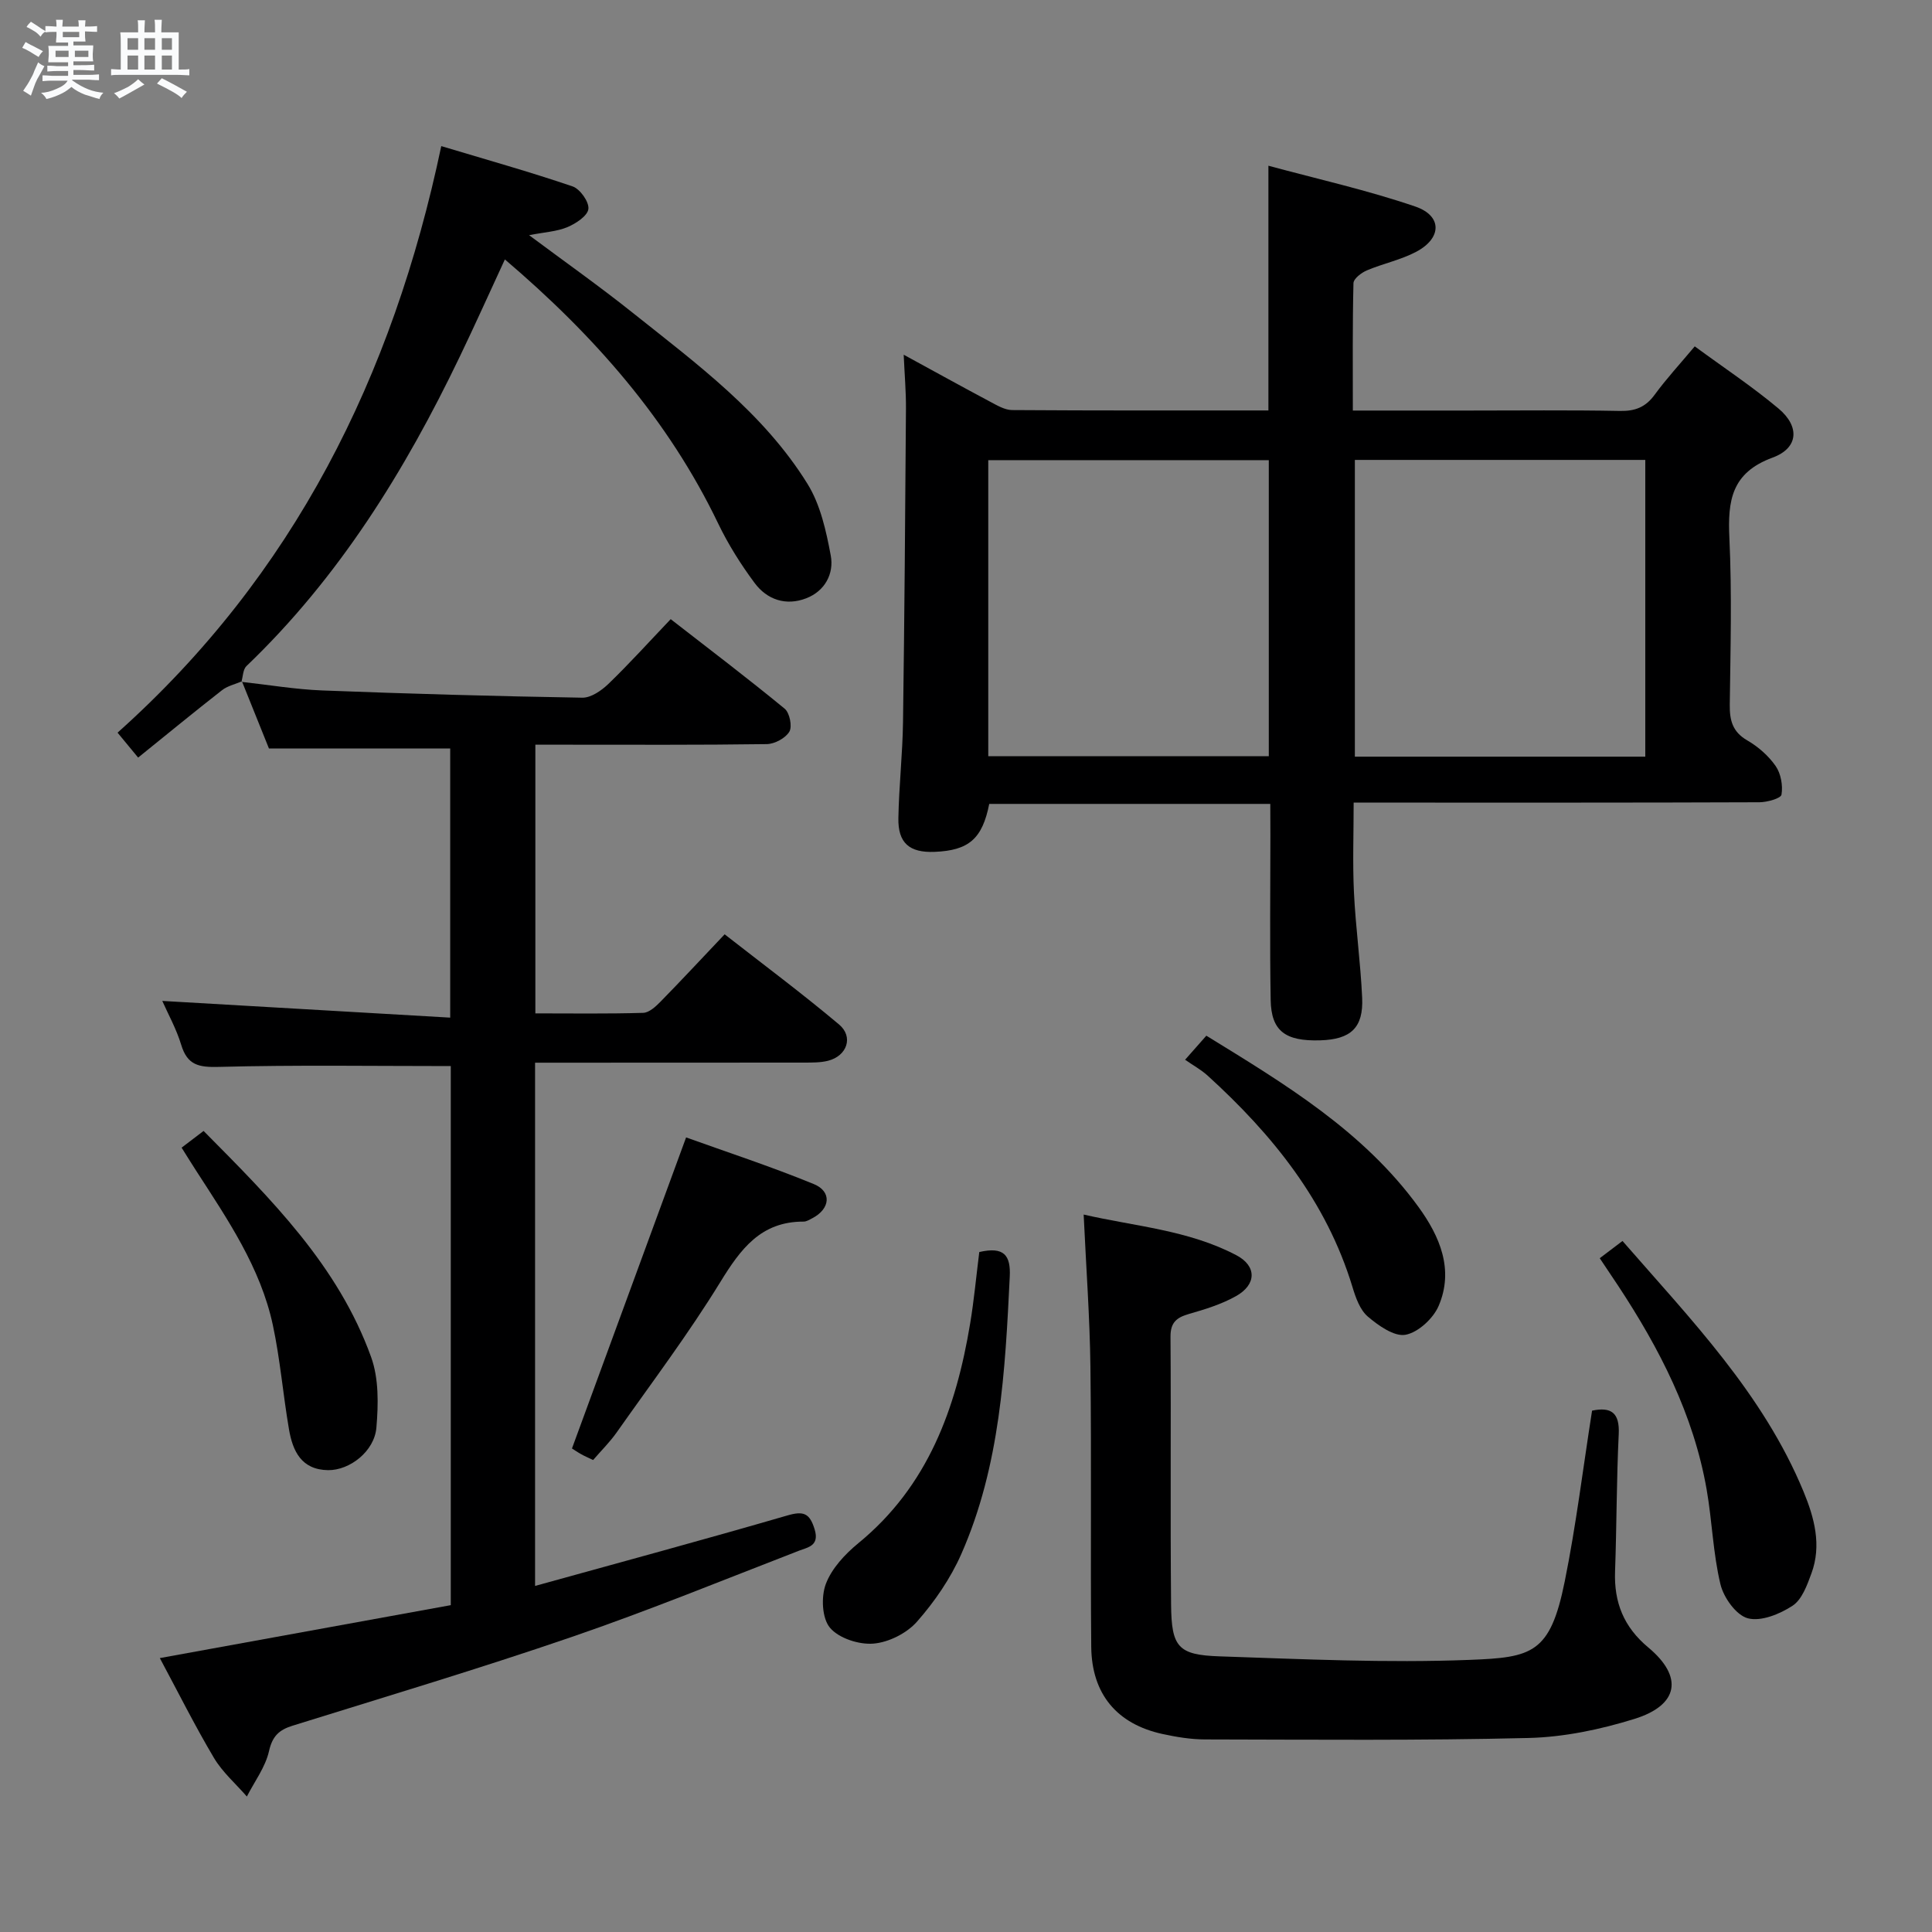 <svg enable-background="new 0 0 400 400" viewBox="0 0 400 400" xmlns="http://www.w3.org/2000/svg"><rect x="0" y="0" width="400" height="400" fill="#808080" stroke="none"/><path d="m6.8 9.5c.6.3 1.3.7 2.1 1.1-.4.4-.7.8-.9 1.2-.7-.4-1.3-.8-1.8-1.1s-1.1-.6-1.6-.8c.2-.4.5-.8.7-1.2.4.2.8.5 1.5.8zm.9 6.9c-.3.6-.5 1.1-.7 1.7s-.4 1.1-.6 1.7c-.6-.4-1.1-.7-1.6-1 .7-1 1.2-1.8 1.5-2.4.3-.5.6-1.1.8-1.7.3-.6.5-1.2.8-1.8.3.3.8.6 1.3.8-.7 1.3-1.2 2.2-1.5 2.7zm.1-11c.4.3 1 .7 1.7 1.1-.5.2-.8.6-1.1 1.1-.5-.6-1-1-1.4-1.2s-.9-.6-1.5-.8c.2-.4.5-.7.9-1.1.5.3.9.6 1.4.9zm10.5 13.1c1 .4 2 .6 3.1.7-.4.4-.7.8-.8 1.3-.9-.2-1.9-.6-3-.9-1-.4-2-.9-2.8-1.6-.5.4-1.1.9-1.9 1.3s-1.9.9-3.3 1.2c-.1-.3-.5-.8-1.1-1.3 1 0 2.1-.3 3.2-.8 1.2-.5 1.9-1 2.3-1.7h-3.2c-.4 0-1 0-2 .1v-1.2c1 0 1.7.1 2 .1h3.3v-1h-2.3c-.2 0-.9 0-2 .1v-1.2c1.2 0 1.9.1 2 .1h2.3v-.8h-4.1c0-.7.1-1.2.1-1.6 0-.5 0-1.1-.1-1.8h4.1v-.7h-2.5c0-.6.1-1.1.1-1.6v-.6h-.5c-.4 0-1 0-1.8.1v-1.3c1.2 0 1.9.1 2.1.1h.2c0-.3 0-.8-.1-1.4h1.4c0 .6-.1 1-.1 1.4h3.4c0-.4 0-.8-.1-1.3h1.5c0 .4-.1.9-.1 1.3.7 0 1.5 0 2.5-.1v1.2c-1 0-1.8-.1-2.5-.1v.6c0 .3 0 .8.1 1.5h-2.5v.8h4.1c0 .7-.1 1.3-.1 1.8s0 1 .1 1.5h-4.1v.8h1.4c.8 0 1.8 0 2.9-.1v1.2c-1 0-1.9-.1-2.8-.1h-1.5v1h3.2c.3 0 1 0 2.1-.1v1.2c-1.1 0-1.8-.1-2.1-.1h-3.4l-.1.1c1.4 1 2.4 1.5 3.4 1.9zm-4.1-6.7v-1.3h-2.7v1.3zm2.2-4.1v-1.1h-3.4v1.1zm1.9 4.1v-1.3h-2.8v1.3z" fill="#fafbfc"/><path d="m37 6.7v2.3 5.4c1 0 1.8 0 2.2-.1v1.3c-.6 0-1.5-.1-2.5-.1h-11.9c-.7 0-1.3 0-1.8.1v-1.3c.5 0 1.1.1 2 .1v-5.2c0-1 0-1.8-.1-2.5h3.7c0-1.3 0-2.1-.1-2.5h1.5c0 .4-.1 1.3-.1 2.5h2.2c0-1.2 0-2.1-.1-2.6h1.5c0 .4-.1 1.3-.1 2.6zm-12.3 13.7c-.3-.4-.7-.8-1.1-1.1 1.1-.4 2.1-.9 2.9-1.3.8-.5 1.5-1 2.1-1.6.4.4.9.8 1.3 1.1-2.5 1.4-4.2 2.4-5.2 2.9zm3.9-10.1v-2.4h-2.2v2.4zm0 4.1v-2.9h-2.2v2.9zm3.5-4.1v-2.4h-2.2v2.4zm0 4.1v-2.9h-2.2v2.9zm.4 2.9 1-1.1c.6.3 1.4.7 2.5 1.3s2 1.1 2.7 1.5c-.4.4-.8.8-1.1 1.3-.8-.8-2.5-1.7-5.1-3zm3.1-7v-2.4h-2.1v2.4zm0 4.1v-2.9h-2.1v2.9z" fill="#fafbfc"/><g fill="#000001"><path d="m263 166.44c-19.77 0-39.01 0-58.19 0-1.43 7.24-4.24 9.65-11.35 9.93-5.16.2-7.56-1.82-7.46-6.99.12-6.64.87-13.28.96-19.92.3-21.64.46-43.28.61-64.92.02-3.44-.28-6.88-.47-11.1 6.33 3.45 12.09 6.64 17.9 9.73 1.43.76 3.03 1.72 4.56 1.73 17.62.12 35.25.08 53.05.08 0-16.77 0-33.16 0-50.67 10.21 2.77 20.5 5.06 30.41 8.45 5.61 1.92 5.52 6.55.19 9.37-3.19 1.69-6.86 2.43-10.21 3.85-1.14.48-2.76 1.72-2.78 2.65-.21 8.61-.13 17.23-.13 26.37h23.82c10.5 0 20.99-.12 31.49.08 3.14.06 5.3-.78 7.17-3.34 2.44-3.34 5.26-6.39 8.31-10.03 5.94 4.37 11.9 8.31 17.34 12.87 4.43 3.71 4.17 8.18-1.22 10.16-8.54 3.14-9.31 8.93-8.95 16.63.54 11.47.23 22.99.08 34.48-.04 3.25.53 5.65 3.62 7.44 2.25 1.3 4.4 3.18 5.88 5.31 1.09 1.57 1.52 4.03 1.21 5.92-.13.78-2.96 1.57-4.57 1.58-25.82.1-51.65.07-77.47.07-1.98 0-3.95 0-6.54 0 0 6.42-.23 12.52.06 18.58.35 7.29 1.37 14.55 1.7 21.84.28 6.2-2.35 8.61-8.68 8.8-7.24.22-10.15-1.93-10.26-8.36-.2-11.33-.06-22.66-.06-33.99-.02-2.1-.02-4.23-.02-6.6zm17.51-71.22v61.44h60.13c0-20.61 0-40.95 0-61.44-20.14 0-39.92 0-60.13 0zm-75.9.05v61.29h58.08c0-20.61 0-40.85 0-61.29-19.42 0-38.52 0-58.08 0z"/><path d="m49.99 141.17c5.57.61 11.13 1.56 16.72 1.78 17.94.69 35.9 1.2 53.85 1.5 1.8.03 3.96-1.47 5.39-2.84 4.3-4.15 8.32-8.6 12.91-13.42 8.03 6.24 15.94 12.24 23.6 18.54 1.03.85 1.6 3.68.97 4.75-.8 1.35-3.05 2.56-4.69 2.58-14 .2-27.99.12-41.99.12-1.82 0-3.65 0-5.91 0v55.63c7.48 0 14.91.11 22.33-.11 1.22-.04 2.59-1.3 3.57-2.3 4.3-4.39 8.49-8.9 13.29-13.96 7.91 6.18 15.99 12.2 23.69 18.67 3.04 2.56 1.64 6.52-2.28 7.51-1.58.4-3.29.37-4.95.38-16.66.02-33.33.02-49.99.02-1.82 0-3.63 0-5.72 0v108.33c17.79-4.93 35.04-9.59 52.2-14.58 3.36-.98 4.65-.52 5.68 2.86 1.05 3.43-1.4 3.72-3.22 4.42-15.64 6.05-31.18 12.41-47.03 17.85-19.13 6.57-38.53 12.37-57.85 18.39-2.81.88-4.17 2.17-4.87 5.28-.75 3.3-2.99 6.27-4.58 9.38-2.3-2.65-5.05-5.03-6.81-7.99-3.98-6.7-7.47-13.7-11.21-20.67 20.28-3.69 40.3-7.33 60.24-10.96 0-37.89 0-74.83 0-111.61-16.19 0-32.13-.25-48.04.17-4.14.11-6.5-.36-7.77-4.56-1-3.31-2.73-6.4-3.92-9.1 19.7 1.14 39.43 2.29 59.61 3.46 0-19.45 0-37.68 0-55.73-12.29 0-24.35 0-37.53 0-1.57-3.91-3.58-8.9-5.59-13.9z"/><path d="m329.62 292.06c3.93-.82 5.74.4 5.52 4.87-.46 9.46-.42 18.95-.76 28.42-.23 6.41 1.79 11.5 6.88 15.74 7.3 6.08 6.31 11.94-2.86 14.79-7.05 2.19-14.57 3.77-21.93 3.95-22.31.55-44.63.34-66.95.3-2.96 0-5.96-.5-8.86-1.13-9.41-2.06-14.63-8.26-14.73-18.03-.18-19.32.07-38.65-.17-57.98-.13-10.28-.89-20.56-1.4-31.53 10.62 2.45 21.71 3.2 31.63 8.43 4.23 2.23 4.18 6.06-.07 8.45-2.99 1.68-6.4 2.74-9.73 3.69-2.58.74-3.87 1.76-3.85 4.73.13 18.49-.06 36.99.12 55.48.08 8.79 1.46 10.4 10.03 10.69 17.26.58 34.56 1.4 51.79.73 12.92-.5 16.67-1.29 19.68-16.24 2.34-11.55 3.76-23.26 5.66-35.36z"/><path d="m50.09 141.06c-1.39.6-2.99.94-4.14 1.85-5.75 4.49-11.38 9.12-17.35 13.94-1.51-1.83-2.73-3.31-4.26-5.16 36.45-32.58 56.97-73.69 67.02-121.44 9.28 2.79 18.31 5.32 27.18 8.34 1.55.53 3.45 3.2 3.28 4.67-.16 1.43-2.58 3.02-4.33 3.76-2.19.92-4.72 1.04-7.95 1.67 7.56 5.63 14.67 10.65 21.47 16.08 13.26 10.57 27.08 20.73 36.18 35.42 2.67 4.31 3.86 9.74 4.81 14.83.7 3.77-1.22 7.36-5.08 8.85-4.18 1.62-8.11.31-10.7-3.19-2.85-3.84-5.45-7.97-7.52-12.27-10.35-21.56-25.72-38.98-44.17-54.7-3.22 6.96-6.18 13.56-9.31 20.07-11.37 23.69-25.04 45.79-44.2 64.13-.72.69-.71 2.16-1.04 3.27.01-.01.11-.12.11-.12z"/><path d="m331.21 260.5c1.69-1.28 2.99-2.27 4.71-3.57 14.16 16.26 29.13 31.67 37.48 51.88 2.23 5.39 3.79 11.11 1.64 16.94-.89 2.43-1.96 5.42-3.91 6.7-2.64 1.73-6.53 3.32-9.26 2.6-2.41-.64-5.01-4.28-5.67-7.04-1.54-6.41-1.72-13.12-2.86-19.64-2.71-15.49-9.75-29.16-18.3-42.14-1.19-1.8-2.4-3.59-3.83-5.73z"/><path d="m202.75 259.22c5.14-1.18 6.52.68 6.31 5.07-.95 19.59-1.98 39.18-10.03 57.45-2.23 5.06-5.51 9.84-9.17 14-2.11 2.4-5.86 4.29-9.02 4.55-2.99.25-7.18-1.1-9.01-3.29-1.66-1.98-1.85-6.41-.85-9.06 1.21-3.21 3.97-6.17 6.72-8.43 14.43-11.81 20.24-27.91 23.16-45.49.81-4.87 1.26-9.81 1.89-14.8z"/><path d="m122.8 302.28c-1.04-.5-1.79-.81-2.49-1.21-.85-.48-1.66-1.04-1.89-1.18 7.85-21.4 15.58-42.48 23.63-64.4 8.28 2.98 17.48 5.99 26.42 9.65 3.81 1.56 3.43 5.14-.27 7.07-.58.3-1.23.72-1.84.71-8.84-.02-13.02 5.67-17.23 12.52-6.59 10.73-14.21 20.84-21.47 31.15-1.42 2.01-3.19 3.75-4.86 5.69z"/><path d="m245.36 219.41c1.96-2.21 3.03-3.42 4.4-4.98 16.27 10 32.49 19.75 43.91 35.44 4.42 6.08 7.39 12.98 4.2 20.47-1.11 2.62-4.24 5.52-6.87 6.01-2.33.43-5.6-1.89-7.8-3.76-1.63-1.39-2.52-3.92-3.18-6.11-5.4-17.79-16.57-31.58-30.02-43.81-1.34-1.21-2.98-2.1-4.64-3.26z"/><path d="m37.6 237.61c1.5-1.14 2.8-2.13 4.55-3.46 13.91 14.05 27.87 27.86 34.69 46.83 1.6 4.44 1.5 9.76 1.09 14.58-.41 4.95-5.55 8.87-9.99 8.82-5.54-.07-7.34-3.95-8.11-8.46-1.23-7.17-1.82-14.47-3.34-21.58-2.56-11.93-9.38-21.89-15.87-31.94-.98-1.51-1.92-3.04-3.02-4.79z"/></g></svg>